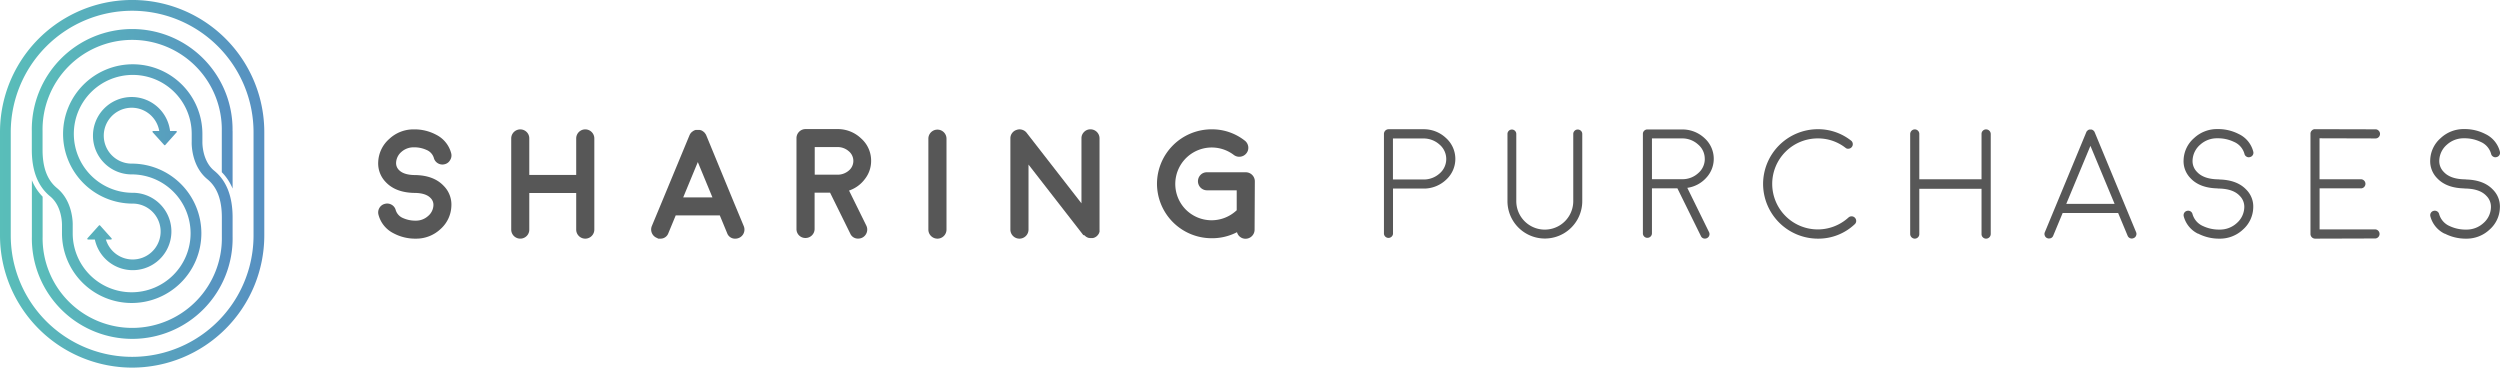 <svg xmlns="http://www.w3.org/2000/svg" xmlns:xlink="http://www.w3.org/1999/xlink" viewBox="0 0 827.58 121.69"><defs><style>.cls-1{fill:#575757;}.cls-2{fill:url(#linear-gradient);}.cls-3{fill:url(#linear-gradient-2);}.cls-4{fill:url(#linear-gradient-3);}</style><linearGradient id="linear-gradient" y1="60.85" x2="87.49" y2="60.85" gradientUnits="userSpaceOnUse"><stop offset="0" stop-color="#59beb9"/><stop offset="1" stop-color="#5790c1"/></linearGradient><linearGradient id="linear-gradient-2" x1="10.53" y1="55.25" x2="76.98" y2="55.25" xlink:href="#linear-gradient"/><linearGradient id="linear-gradient-3" x1="10.53" y1="66.41" x2="76.98" y2="66.41" xlink:href="#linear-gradient"/></defs><title>logo</title><g id="Layer_2" data-name="Layer 2"><g id="Layer_1-2" data-name="Layer 1"><path class="cls-1" d="M149.42,68.2a10.67,10.67,0,0,1-3.61,7.64A11.71,11.71,0,0,1,137.65,79a15.18,15.18,0,0,1-7.36-1.77,9.56,9.56,0,0,1-5-6.15,2.91,2.91,0,0,1,.3-2.24,2.86,2.86,0,0,1,1.82-1.36,2.91,2.91,0,0,1,2.24.3A2.86,2.86,0,0,1,131,69.56a4.18,4.18,0,0,0,2.47,2.65,9.82,9.82,0,0,0,4.13.83,5.93,5.93,0,0,0,4.06-1.49,4.91,4.91,0,0,0,1.82-3.63,3.13,3.13,0,0,0-.93-2.35q-1.56-1.66-5.24-1.71h-.13q-6.18-.1-9.46-3.56a8.82,8.82,0,0,1-2.52-6.68A10.69,10.69,0,0,1,128.85,46,11.66,11.66,0,0,1,137,42.83a15.19,15.19,0,0,1,7.36,1.76,9.57,9.57,0,0,1,5,6.15A2.84,2.84,0,0,1,149,53a2.77,2.77,0,0,1-1.79,1.36,2.91,2.91,0,0,1-2.24-.3,2.86,2.86,0,0,1-1.36-1.81,4.18,4.18,0,0,0-2.5-2.65,9.65,9.65,0,0,0-4.11-.83,6,6,0,0,0-4.09,1.49,5,5,0,0,0-1.79,3.63,3.21,3.21,0,0,0,.93,2.37q1.56,1.64,5.24,1.69h.13q6.18.1,9.46,3.58A8.77,8.77,0,0,1,149.42,68.2Z"/><path class="cls-1" d="M193.74,79a3,3,0,0,1-3-3V63.88H175.21V76a2.93,2.93,0,0,1-.86,2.12A3,3,0,0,1,169.23,76V45.83a3,3,0,0,1,5.12-2.12,2.93,2.93,0,0,1,.86,2.12V57.91h15.53V45.83a3,3,0,0,1,6,0V76a3,3,0,0,1-3,3Z"/><path class="cls-1" d="M217.38,78.73a3,3,0,0,1-1.61-3.88l3.2-7.69v0l9.28-22.39a1.75,1.75,0,0,1,.13-.25l.05-.13.1-.13a.71.71,0,0,1,.08-.13l.1-.1s0-.05.08-.1l.1-.11a.27.27,0,0,1,.1-.09c.07-.07.11-.1.13-.1s0,0,.1-.08l.13-.1.1-.08.15-.08.18-.08.08-.05.1-.05.18-.05.18-.05.1,0,.18,0,.13,0h.58l.15,0,.13,0,.18.05.1,0a2,2,0,0,1,.55.23l.1.05.15.1.1.08.13.1s.05,0,.1.08a.53.53,0,0,0,.13.1.44.44,0,0,0,.08.1c.07.07.1.11.1.13l.08.1.1.11a.29.29,0,0,0,.08.14.38.38,0,0,1,.08.13,1.84,1.84,0,0,1,.13.25L243,67.14v0l3.2,7.69A3,3,0,0,1,243.45,79a2.74,2.74,0,0,1-2.75-1.84l-2.42-5.85h-14.6l-2.42,5.85A2.74,2.74,0,0,1,218.51,79h-.58Zm18.46-13.39L231,53.65l-4.84,11.7Z"/><path class="cls-1" d="M288.37,53.27a9.66,9.66,0,0,1-2.07,6,10.82,10.82,0,0,1-5.24,3.81l5.72,11.6a3,3,0,0,1-1.36,4,3,3,0,0,1-1.31.3,2.74,2.74,0,0,1-2.65-1.66l-6.68-13.54h-5.12v12a3,3,0,0,1-3,3,2.93,2.93,0,0,1-3-3V45.73a3,3,0,0,1,3-3h10.44a11.19,11.19,0,0,1,7.94,3.08A9.8,9.8,0,0,1,288.37,53.27Zm-11,4.56A5.68,5.68,0,0,0,281,56.45a4.15,4.15,0,0,0-.08-6.43,5.59,5.59,0,0,0-3.76-1.34h-7.46v9.15Z"/><path class="cls-1" d="M310.32,79a3,3,0,0,1-3-3V45.91a3,3,0,0,1,6,0V76a3,3,0,0,1-3,3Z"/><path class="cls-1" d="M358.62,77.83h0v0L340.47,54.48V76a3,3,0,0,1-6,0V45.78a2.82,2.82,0,0,1,.56-1.71A2.86,2.86,0,0,1,336.53,43a2.8,2.8,0,0,1,1.82-.05,2.9,2.9,0,0,1,1.49,1L358,67.31V45.78a2.85,2.85,0,0,1,.86-2.09,2.89,2.89,0,0,1,2.12-.88,3,3,0,0,1,3,3V76a.7.7,0,0,1,0,.15v.13a.7.7,0,0,1,0,.15.35.35,0,0,1,0,.15l0,.13a.38.38,0,0,1-.05.15.88.88,0,0,1-.05.13.81.81,0,0,1-.05.15l-.05.13-.08.13-.08.15-.08.08-.1.15-.08.1-.1.1c-.05.07-.08.1-.1.1s0,.05-.1.1a.53.53,0,0,1-.13.1c.05,0,0,0,0,0l0,0a3.7,3.7,0,0,1-.38.25h0l-.4.18-.05,0a1.76,1.76,0,0,1-.43.1l-.08,0-.43,0-.33,0s0,0-.05,0l-.25-.05s0,0-.1,0l-.2-.05-.1-.05a.55.55,0,0,1-.2-.08.14.14,0,0,1-.1-.05l-.18-.08-.1-.08-.18-.13-.1-.08-.23-.2,0,0v0l-.1-.1Z"/><path class="cls-1" d="M401,78.86A18.08,18.08,0,0,1,383,60.81a18.08,18.08,0,0,1,18.05-18,17.5,17.5,0,0,1,11,3.73,3,3,0,0,1,1.16,2,2.89,2.89,0,0,1-.6,2.19,3,3,0,0,1-4.19.55,12.07,12.07,0,0,0-15.88,18.1,12.07,12.07,0,0,0,16.67.38l.18-.15,0-6.61h-9.86a3,3,0,0,1-2.12-5.09,2.84,2.84,0,0,1,2.12-.88h12.86a3,3,0,0,1,3,3l-.08,16a3,3,0,0,1-3,3h0a2.88,2.88,0,0,1-1.82-.63,2.84,2.84,0,0,1-1-1.54A17.88,17.88,0,0,1,401,78.86Z"/><path class="cls-1" d="M471.12,42.78a10.69,10.69,0,0,1,7.54,2.9,9.28,9.28,0,0,1,.18,13.69,10.74,10.74,0,0,1-7.11,3.05h-.51l-.1,0c.05,0,0,0-.08,0h-9.91v15a1.51,1.51,0,0,1-3,0V44.29a1.55,1.55,0,0,1,1.51-1.51Zm.2,16.64a7.83,7.83,0,0,0,5.24-2,6.28,6.28,0,0,0-.05-9.58,7.85,7.85,0,0,0-5.4-2h-10V59.42Z"/><path class="cls-1" d="M522.29,42.88a1.49,1.49,0,0,1,1.06.43,1.44,1.44,0,0,1,.43,1.06V66.58a12.38,12.38,0,0,1-24.76,0V44.37a1.46,1.46,0,0,1,1.49-1.49,1.41,1.41,0,0,1,1,.43,1.44,1.44,0,0,1,.43,1.06V66.58a9.43,9.43,0,0,0,18.86,0V44.37a1.44,1.44,0,0,1,.43-1.06A1.41,1.41,0,0,1,522.29,42.88Z"/><path class="cls-1" d="M556.77,42.86a10.65,10.65,0,0,1,7.46,2.85,9.19,9.19,0,0,1,.55,13.19,10.33,10.33,0,0,1-6.23,3.28l7.19,14.65a1.41,1.41,0,0,1,.08,1.14,1.47,1.47,0,0,1-.76.86,1.45,1.45,0,0,1-.66.15,1.38,1.38,0,0,1-1.34-.83l-7.79-15.81h-8.42v14.9a1.51,1.51,0,0,1-1.51,1.49,1.47,1.47,0,0,1-1.49-1.49V44.34a1.44,1.44,0,0,1,.43-1.06,1.49,1.49,0,0,1,1.06-.43Zm7.56,9.73a6.14,6.14,0,0,0-2.22-4.77,7.73,7.73,0,0,0-5.35-2h-9.91V59.32h10.09a7.63,7.63,0,0,0,5.22-2A6.15,6.15,0,0,0,564.34,52.59Z"/><path class="cls-1" d="M601.74,79a18.16,18.16,0,0,1-18.1-18.1,18.16,18.16,0,0,1,18.1-18.13,17.6,17.6,0,0,1,11,3.76,1.43,1.43,0,0,1,.58,1,1.45,1.45,0,0,1-.3,1.11,1.42,1.42,0,0,1-1,.58,1.32,1.32,0,0,1-1.11-.3,14.76,14.76,0,0,0-9.2-3.1,15.06,15.06,0,0,0-15.05,15.08A15.08,15.08,0,0,0,611.91,72a1.53,1.53,0,0,1,2.55,1.18,1.45,1.45,0,0,1-.5,1.06A17.51,17.51,0,0,1,601.74,79Z"/><path class="cls-1" d="M657.46,79a1.48,1.48,0,0,1-1.08-.45,1.44,1.44,0,0,1-.43-1.06v-15h-20.6v15a1.44,1.44,0,0,1-.43,1.06,1.48,1.48,0,0,1-1.08.45,1.55,1.55,0,0,1-1.51-1.51V44.34a1.55,1.55,0,0,1,1.51-1.51,1.48,1.48,0,0,1,1.08.45,1.44,1.44,0,0,1,.43,1.06v15h20.6v-15a1.44,1.44,0,0,1,.43-1.06,1.48,1.48,0,0,1,1.08-.45A1.55,1.55,0,0,1,659,44.34V77.45A1.55,1.55,0,0,1,657.46,79Z"/><path class="cls-1" d="M677.72,78.84a1.36,1.36,0,0,1-.81-.81,1.39,1.39,0,0,1,0-1.16l3.5-8.45v0l10.21-24.63c0-.08.08-.18.13-.28l.1-.1.1-.13.13-.1.1-.08a1.34,1.34,0,0,1,.53-.23h.13l.18,0,.15,0h.13a1.35,1.35,0,0,1,.55.23l.1.08c.07.07.11.1.13.1l.1.13.1.12a1.88,1.88,0,0,1,.13.26L703.61,68.4v0l3.5,8.45a1.4,1.4,0,0,1,0,1.16,1.36,1.36,0,0,1-.81.81,1.47,1.47,0,0,1-2-.81l-3.13-7.51H682.81L679.69,78a1.38,1.38,0,0,1-1.39.93H678ZM700,67.49l-8-19.21-8,19.21Z"/><path class="cls-1" d="M734.29,62.37q-6.05-.08-9.13-3.35a8,8,0,0,1-2.32-6.08,10,10,0,0,1,3.45-7.21,11.07,11.07,0,0,1,7.74-3,14.9,14.9,0,0,1,7.11,1.66,8.83,8.83,0,0,1,4.74,5.72A1.46,1.46,0,0,1,744.8,52a1.35,1.35,0,0,1-1.13-.15,1.39,1.39,0,0,1-.68-.91,6.06,6.06,0,0,0-3.53-4A12.19,12.19,0,0,0,734,45.78a8.22,8.22,0,0,0-5.67,2.12,7.21,7.21,0,0,0-2.52,5.19,5.07,5.07,0,0,0,1.51,3.86q2.19,2.35,7,2.42a1.51,1.51,0,0,1,1.49,1.54,1.51,1.51,0,0,1-1.51,1.46Zm-6.66,15a8.91,8.91,0,0,1-4.74-5.75,1.5,1.5,0,0,1,.15-1.14,1.48,1.48,0,0,1,.93-.68,1.5,1.5,0,0,1,1.14.15,1.48,1.48,0,0,1,.68.91,6.13,6.13,0,0,0,3.53,4A12.41,12.41,0,0,0,734.74,76a8.22,8.22,0,0,0,5.67-2.12,7.18,7.18,0,0,0,2.52-5.17,5.1,5.1,0,0,0-1.51-3.88q-2.19-2.35-7-2.42a1.4,1.4,0,0,1-1.06-.45,1.46,1.46,0,0,1,.05-2.12,1.44,1.44,0,0,1,1.06-.43q6.05.1,9.13,3.38a7.88,7.88,0,0,1,2.29,6.05A10,10,0,0,1,742.48,76a11.07,11.07,0,0,1-7.74,3A15.07,15.07,0,0,1,727.63,77.32Z"/><path class="cls-1" d="M766.35,79a1.55,1.55,0,0,1-1.51-1.51V44.27a1.4,1.4,0,0,1,.45-1.06,1.33,1.33,0,0,1,1.06-.45l20,.05a1.4,1.4,0,0,1,1.06.45,1.45,1.45,0,0,1,.45,1.06,1.48,1.48,0,0,1-.45,1.08,1.44,1.44,0,0,1-1.06.43l-18.51-.05V59.35H781.7a1.51,1.51,0,0,1,0,3H767.86V75.94h18.51a1.51,1.51,0,0,1,0,3Z"/><path class="cls-1" d="M815.93,62.37q-6.05-.08-9.13-3.35a8,8,0,0,1-2.32-6.08,10,10,0,0,1,3.45-7.21,11.07,11.07,0,0,1,7.74-3,14.9,14.9,0,0,1,7.11,1.66,8.83,8.83,0,0,1,4.74,5.72A1.46,1.46,0,0,1,826.45,52a1.35,1.35,0,0,1-1.13-.15,1.39,1.39,0,0,1-.68-.91,6.06,6.06,0,0,0-3.53-4,12.19,12.19,0,0,0-5.42-1.16A8.22,8.22,0,0,0,810,47.9a7.21,7.21,0,0,0-2.52,5.19A5.07,5.07,0,0,0,809,56.95q2.19,2.35,7,2.42a1.51,1.51,0,0,1,1.49,1.54A1.51,1.51,0,0,1,816,62.37Zm-6.66,15a8.91,8.91,0,0,1-4.74-5.75,1.5,1.5,0,0,1,.15-1.14,1.48,1.48,0,0,1,.93-.68,1.5,1.5,0,0,1,1.14.15,1.48,1.48,0,0,1,.68.91,6.13,6.13,0,0,0,3.53,4A12.41,12.41,0,0,0,816.39,76a8.22,8.22,0,0,0,5.67-2.12,7.18,7.18,0,0,0,2.52-5.17,5.1,5.1,0,0,0-1.51-3.88q-2.19-2.35-7-2.42a1.4,1.4,0,0,1-1.06-.45,1.46,1.46,0,0,1,.05-2.12,1.44,1.44,0,0,1,1.06-.43q6.05.1,9.13,3.38a7.88,7.88,0,0,1,2.29,6.05A10,10,0,0,1,824.13,76a11.07,11.07,0,0,1-7.74,3A15.07,15.07,0,0,1,809.28,77.32Z"/><path class="cls-2" d="M43.74,121.69A43.79,43.79,0,0,1,0,77.95V43.74a43.74,43.74,0,1,1,87.49,0v34.2A43.79,43.79,0,0,1,43.74,121.69Zm0-118.13A40.23,40.23,0,0,0,3.56,43.74v34.2a40.18,40.18,0,1,0,80.37,0V43.74A40.23,40.23,0,0,0,43.74,3.56Z"/><path class="cls-3" d="M77,43.42v19A17.08,17.08,0,0,0,73.42,57V43.42a29.67,29.67,0,1,0-59.33,0V49.6c0,5.89,1.55,10,4.75,12.64,5.45,4.43,5.25,12,5.23,12.35v2.65A19.51,19.51,0,1,0,43.59,57.73l-.37,0A12.81,12.81,0,1,1,56.3,43.37h2a.25.25,0,0,1,.18.41L54.71,48a.24.24,0,0,1-.36,0l-3.81-4.22a.24.24,0,0,1,.18-.41h2a9.25,9.25,0,1,0-9.38,10.79l.32,0A23.07,23.07,0,1,1,20.52,77.24V74.52c0-.12.14-6.21-3.92-9.52s-6.07-8.47-6.07-15.4V43.42a33.23,33.23,0,1,1,66.45,0Z"/><path class="cls-4" d="M77,72v6.37a33.23,33.23,0,1,1-66.45,0V59.65a17,17,0,0,0,3.56,5.45V78.33a29.67,29.67,0,1,0,59.33,0V72c0-5.89-1.55-10-4.75-12.64-5.45-4.43-5.25-12-5.23-12.34V44.33A19.51,19.51,0,1,0,43.93,63.82l.39,0A12.81,12.81,0,1,1,31.4,79.29H29.15a.25.25,0,0,1-.2-.41l3.81-4.24a.26.26,0,0,1,.37,0l3.79,4.24a.24.24,0,0,1-.18.41H35.06A9.25,9.25,0,1,0,44.19,67.4l-.32,0A23.06,23.06,0,1,1,67,44.33V47c0,.12-.14,6.23,3.92,9.52S77,65,77,72Z"/></g></g></svg>